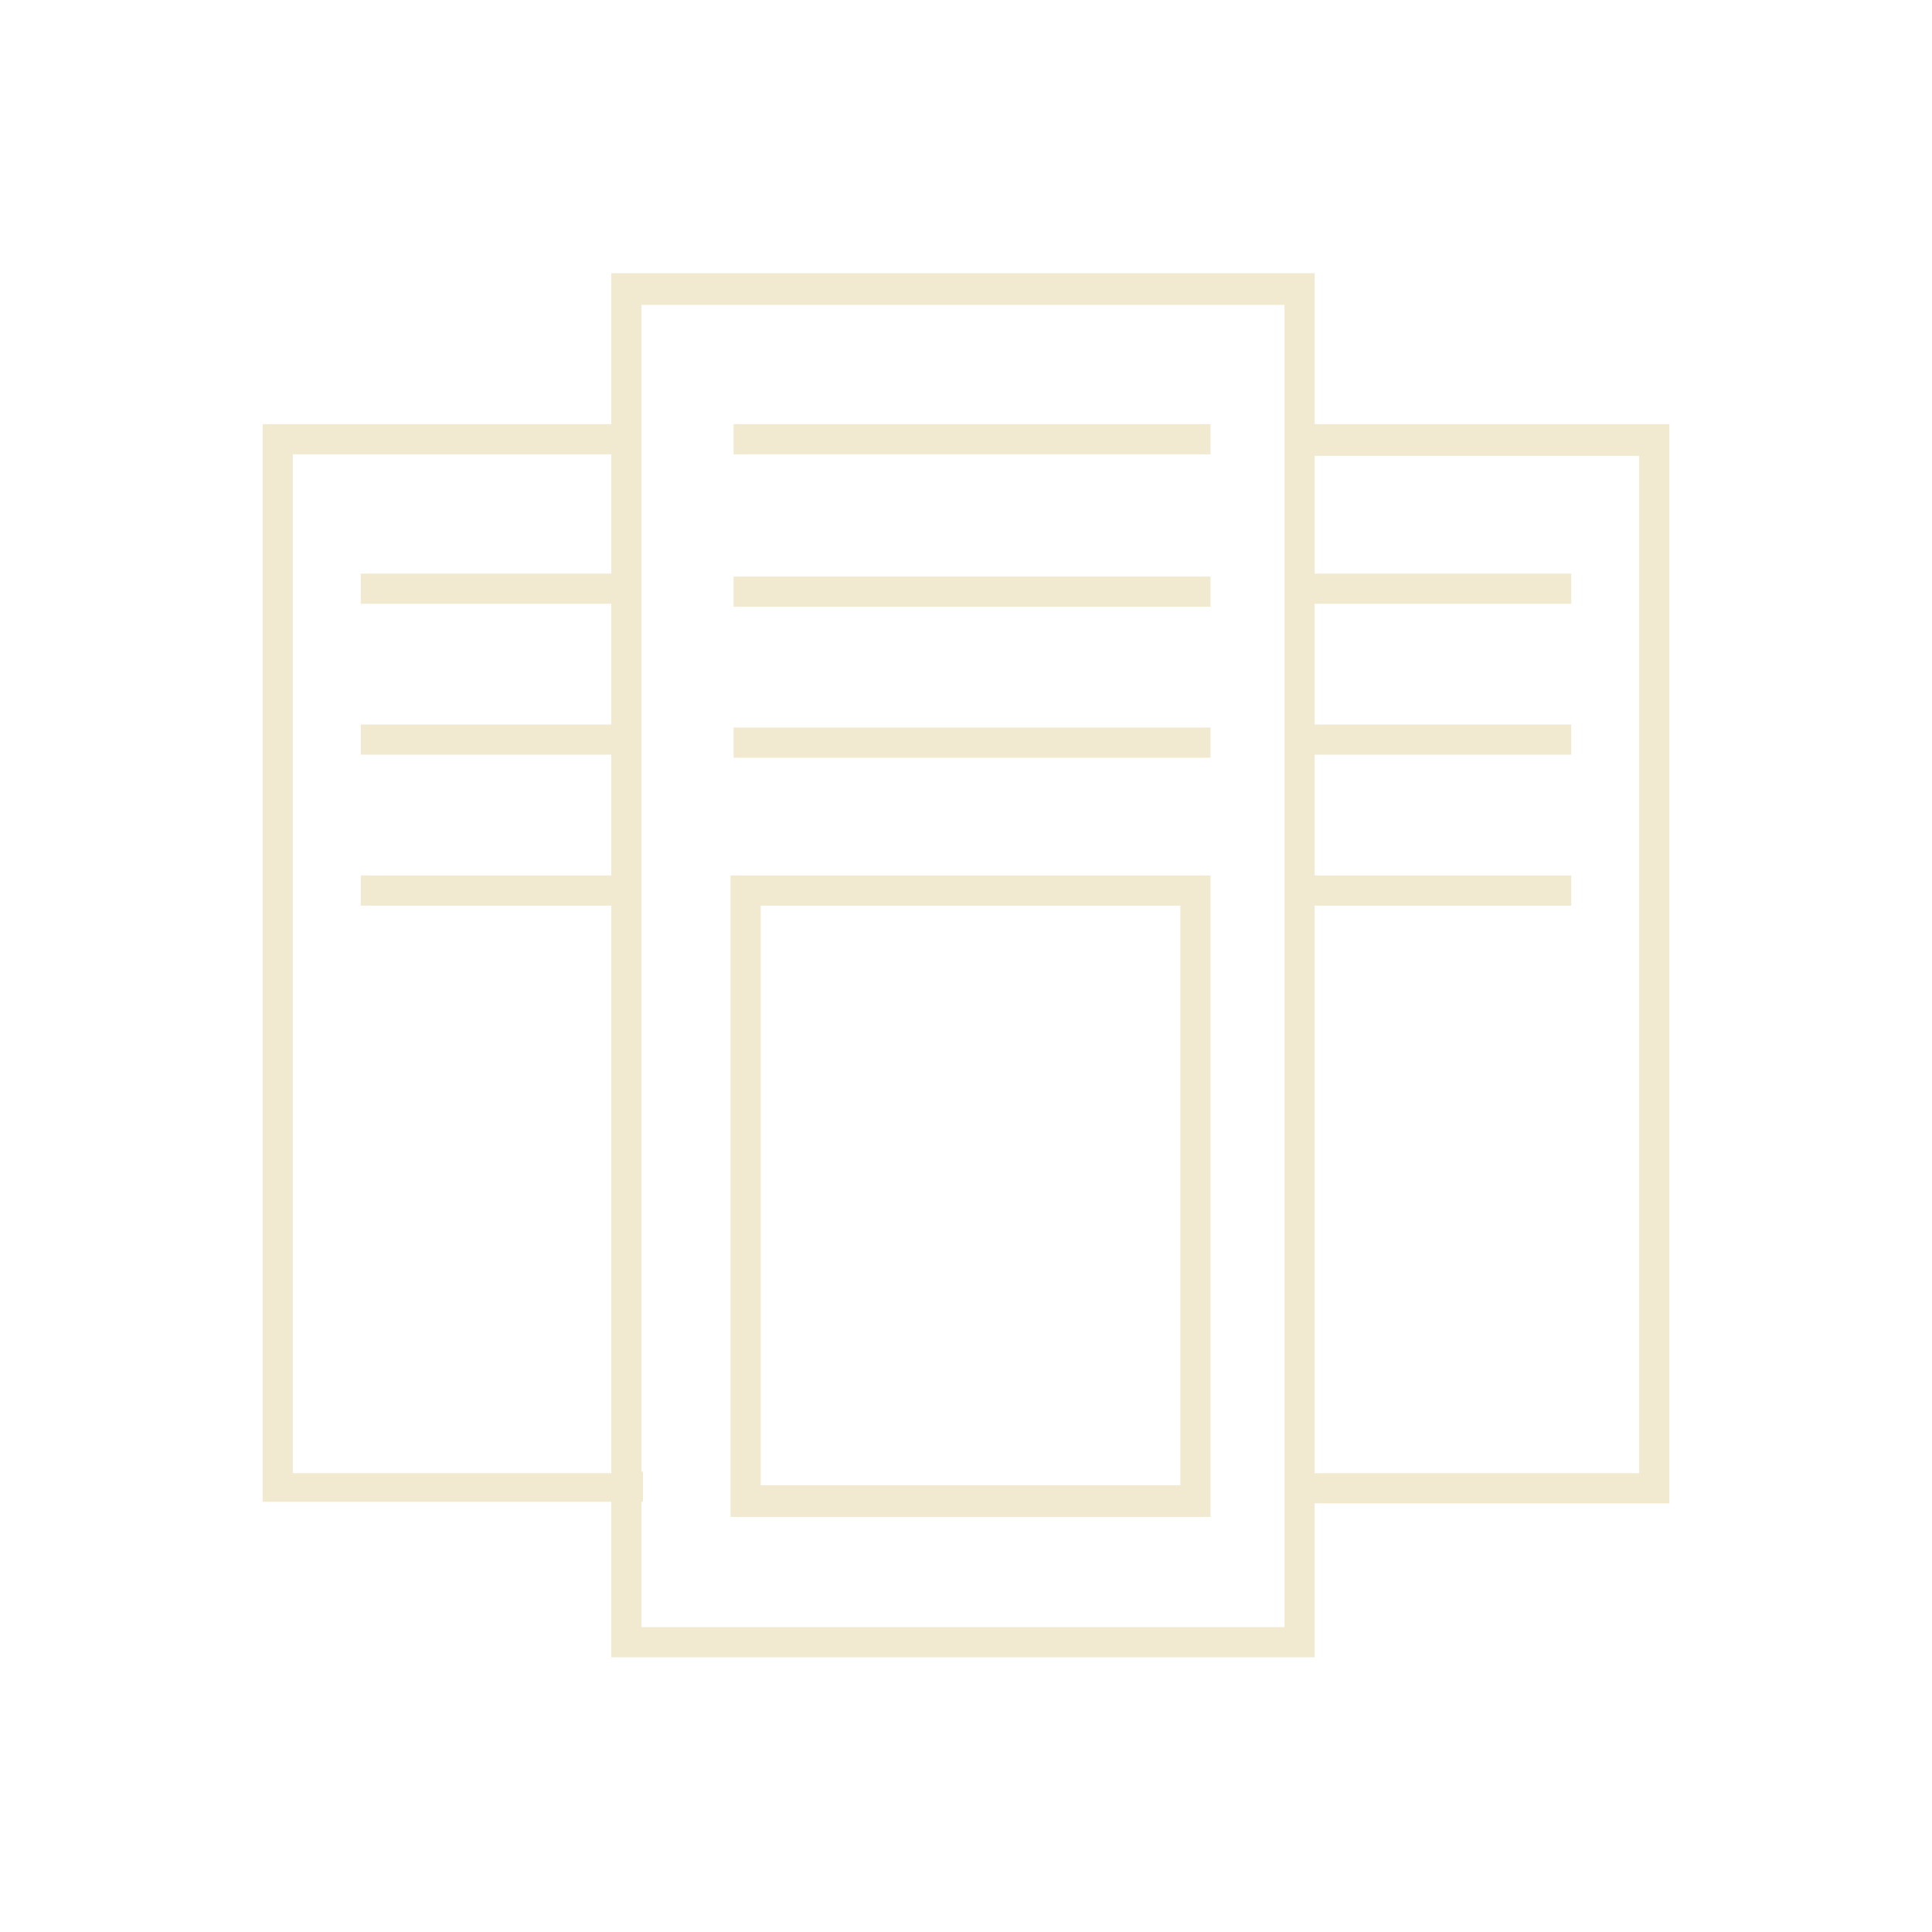 <?xml version="1.0" encoding="utf-8"?>
<!-- Generator: Adobe Illustrator 19.2.0, SVG Export Plug-In . SVG Version: 6.00 Build 0)  -->
<svg version="1.1" id="Layer_1" xmlns="http://www.w3.org/2000/svg" xmlns:xlink="http://www.w3.org/1999/xlink" x="0px" y="0px"
	 viewBox="0 0 128 128" style="enable-background:new 0 0 128 128;" xml:space="preserve">
<style type="text/css">
	.st0{fill:#F1EAD1;}
</style>
<g>
	<rect x="48.6" y="28.1" class="st0" width="31.6" height="2"/>
	<rect x="48.6" y="38.2" class="st0" width="31.6" height="2"/>
	<rect x="48.6" y="48.2" class="st0" width="31.6" height="2"/>
	<path class="st0" d="M110.6,28.1H87.1v-10H40.5v10H17.4v71.4h23.1v10.3h46.6V99.6h23.5L110.6,28.1L110.6,28.1z M19.4,97.6V30.1
		h21.1V38H23.9v2h16.6v8H23.9v2h16.6v8H23.9v2h16.6v37.6H19.4z M85.1,107.8H42.5v-8.3h0.1v-2h-0.1V20.2h42.6V107.8z M108.6,97.6
		H87.1V60h17v-2h-17v-8h17v-2h-17v-8h17v-2h-17v-7.8h21.5C108.6,30.1,108.6,97.6,108.6,97.6z"/>
	<path class="st0" d="M80.1,58H48.4v42.5h31.8V58z M78.1,98.4H50.4V60h27.8V98.4z"/>
</g>
</svg>

